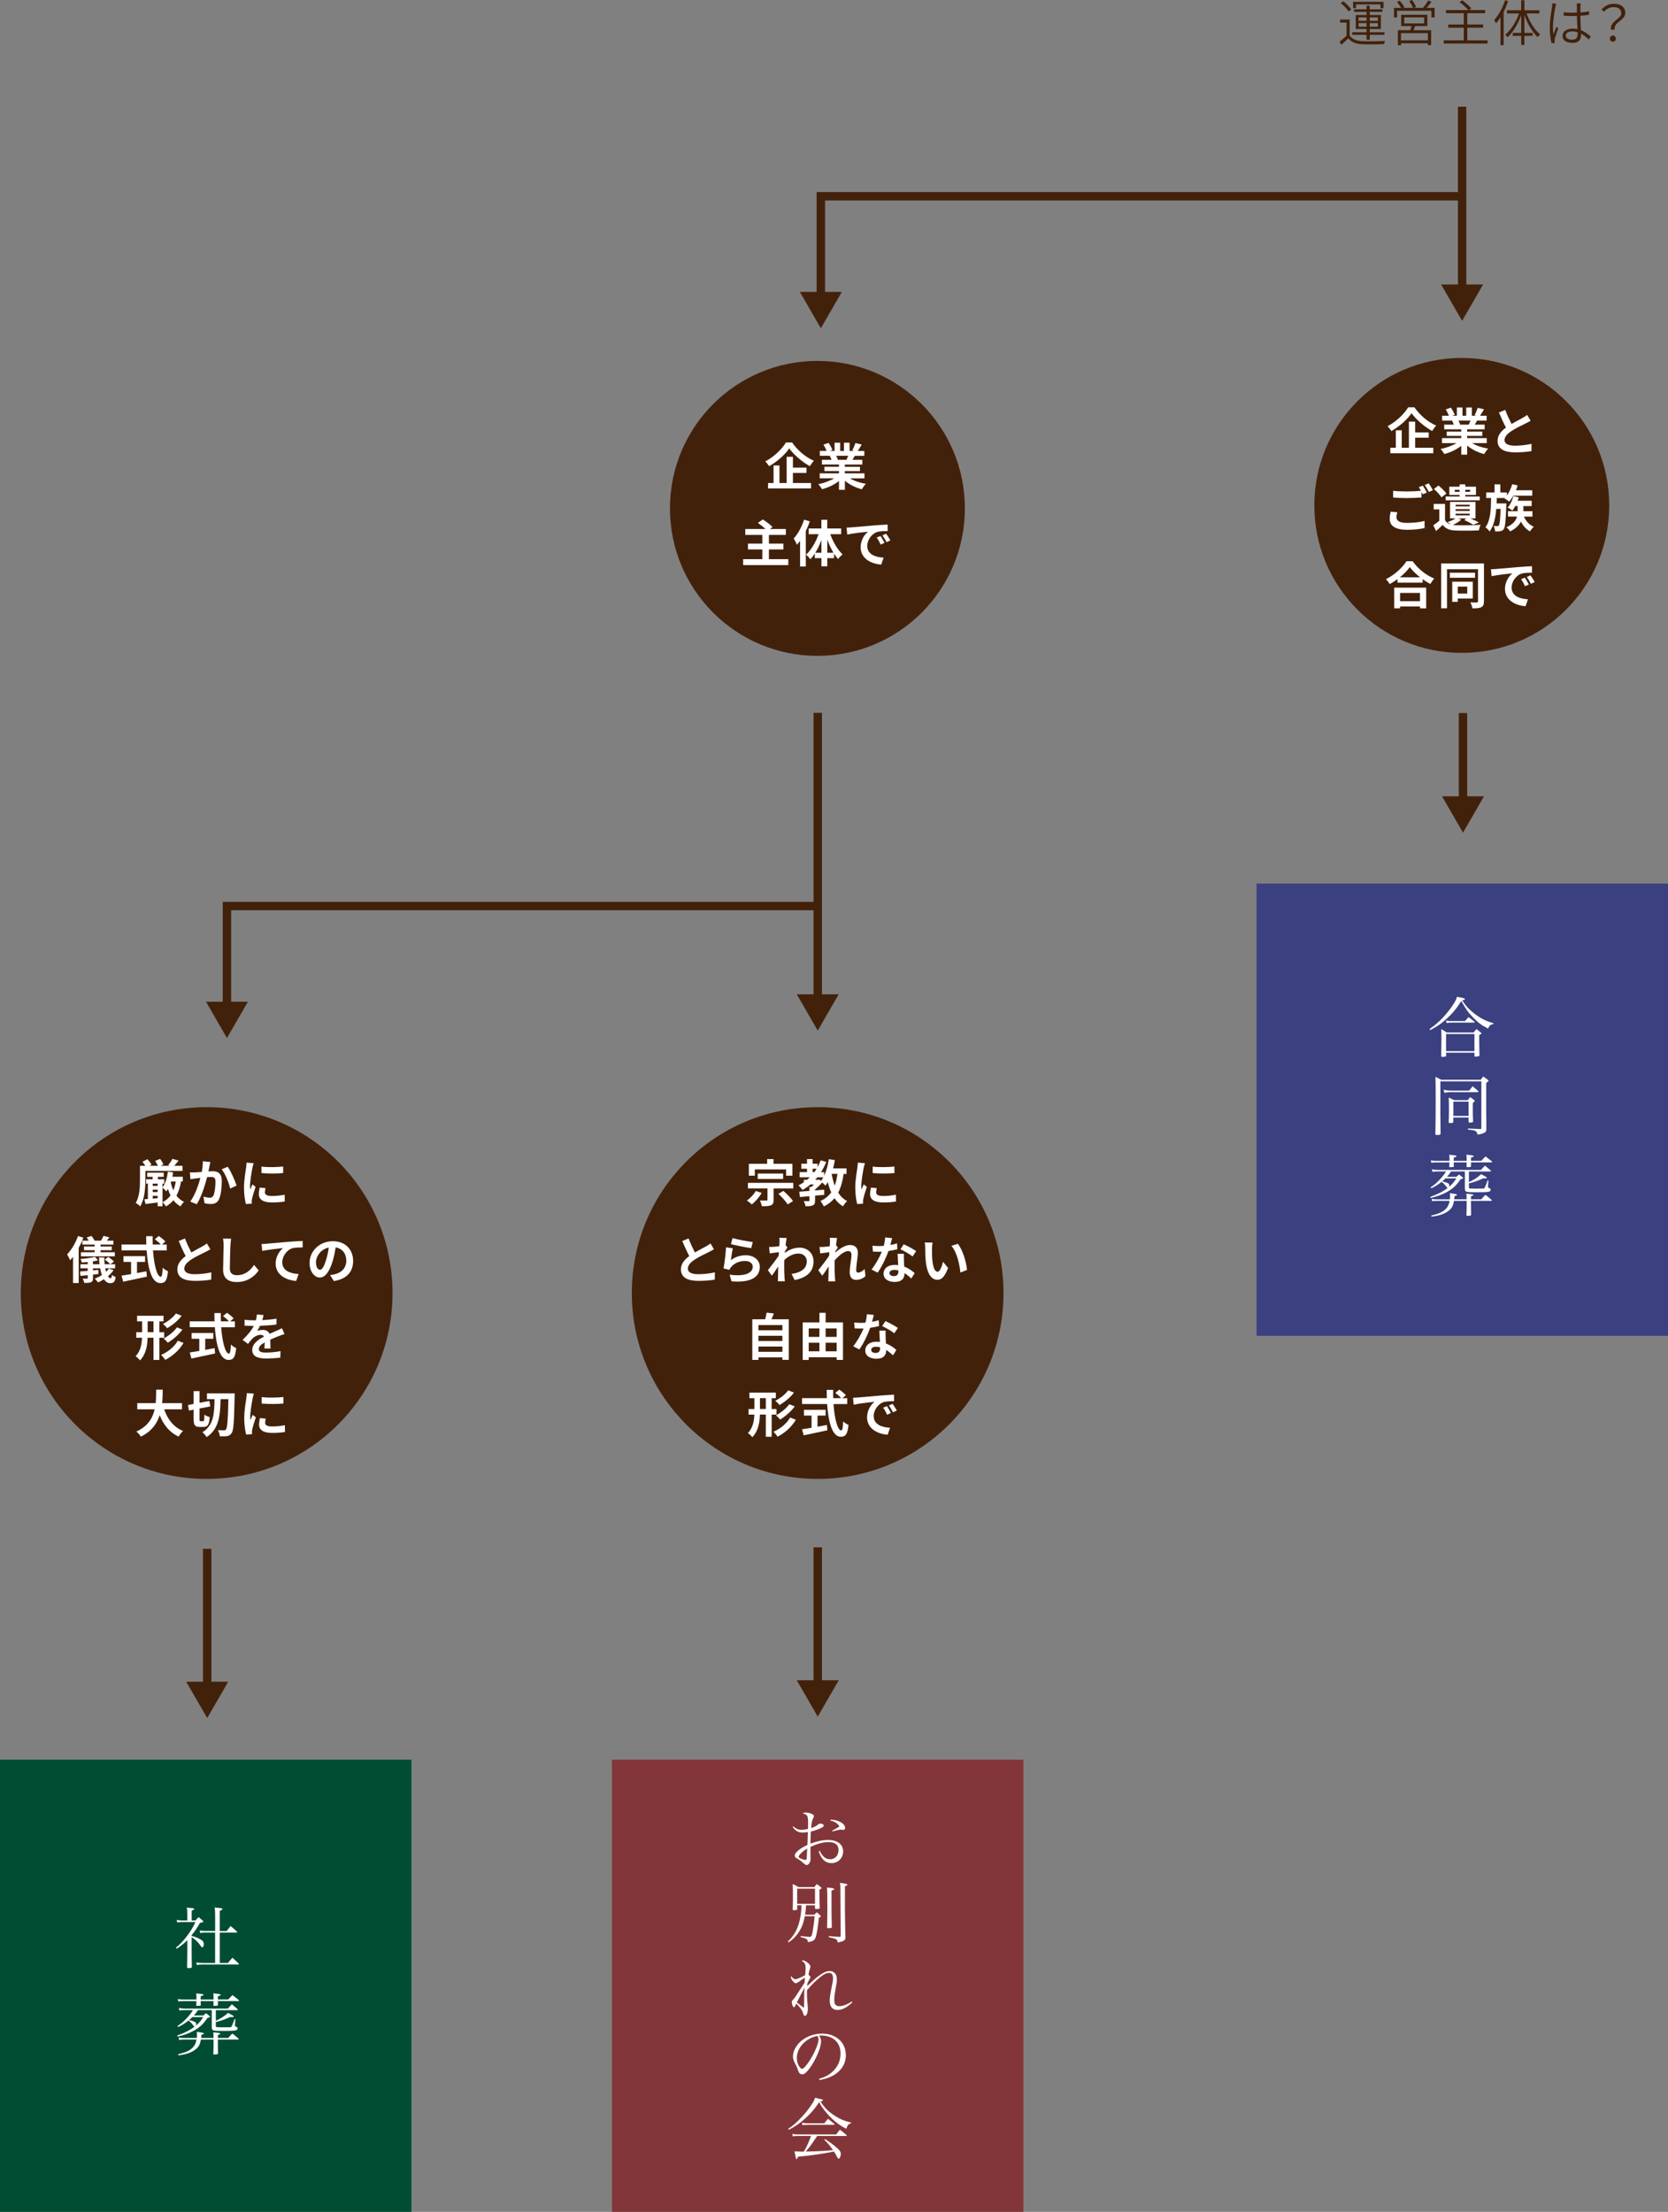 <?xml version="1.0" encoding="UTF-8"?><svg id="_イヤー_2" xmlns="http://www.w3.org/2000/svg" viewBox="0 0 561.73 744.81"><rect x="0" y="0" width="561.73" height="744.81" fill="#808080" stroke="none"/><g id="main"><g><g><path d="M454.53,11.95c.82,1.27,2.34,1.85,4.34,1.92,1.82,.08,5.63,.03,7.58-.08-.13,.25-.32,.75-.35,1.08-1.84,.07-5.38,.1-7.21,.03-2.22-.08-3.76-.68-4.81-2-.75,.73-1.52,1.45-2.34,2.17l-.6-1.05c.7-.55,1.57-1.25,2.34-1.97V7.63h-2.17v-1.05h3.22v5.38Zm-.38-8.1c-.48-.83-1.62-2-2.65-2.8l.85-.62c1.04,.77,2.19,1.92,2.7,2.74l-.9,.68Zm6.06,7.88h-4.84v-.87h4.84v-1.1h-3.64V5.07h3.64v-1.08h-4.21v-.85h4.21V1.92h1.08v1.22h4.26v.85h-4.26v1.08h3.74v4.69h-3.74v1.1h4.94v.87h-4.94v1.67h-1.08v-1.67Zm-3.54-8.96h-1V.62h10.25V2.77h-1.04V1.49h-8.21v1.29Zm.87,4.26h2.67v-1.17h-2.67v1.17Zm2.67,1.95v-1.2h-2.67v1.2h2.67Zm1.08-3.12v1.17h2.74v-1.17h-2.74Zm2.74,1.92h-2.74v1.2h2.74v-1.2Z" fill="#42210b"/><path d="M483.13,2.65v3.22h-1.07V3.62h-11.57v2.25h-1.04V2.65h2.39c-.32-.6-.87-1.39-1.39-1.99l.94-.42c.62,.67,1.29,1.59,1.57,2.19l-.45,.22h3.34c-.22-.65-.77-1.59-1.25-2.3l.95-.35c.53,.72,1.1,1.72,1.34,2.37l-.74,.28h3.07c.6-.72,1.35-1.74,1.75-2.49l1.12,.42c-.5,.7-1.08,1.45-1.63,2.07h2.67Zm-6.56,6.14c-.18,.47-.37,.95-.55,1.39h5.94v5.02h-1.1v-.62h-9.05v.65h-1.05v-5.06h4.21c.13-.43,.28-.95,.38-1.39h-3.47v-3.81h8.81v3.81h-4.12Zm4.29,2.37h-9.05v2.42h9.05v-2.42Zm-7.95-3.26h6.71v-2.05h-6.71v2.05Z" fill="#42210b"/><path d="M500.97,13.59v1.08h-14.77v-1.08h6.76v-4.26h-5.24v-1.07h5.24v-3.81h-5.98v-1.07h7.48c-.65-.78-1.89-1.89-2.92-2.67l.9-.62c1.08,.78,2.4,1.94,3.04,2.72l-.78,.57h5.44v1.07h-6.01v3.81h5.33v1.07h-5.33v4.26h6.84Z" fill="#42210b"/><path d="M507.9,.38c-.42,1.22-.93,2.45-1.52,3.61V15.21h-1.05V5.81c-.47,.77-.99,1.45-1.5,2.05-.1-.27-.43-.82-.65-1.08,1.49-1.64,2.85-4.14,3.69-6.69l1.04,.3Zm6.21,4.14c1.02,2.84,2.75,5.66,4.59,7.08-.25,.2-.63,.58-.85,.88-1.79-1.59-3.46-4.49-4.49-7.44v6.04h2.77v1h-2.77v3.07h-1.07v-3.07h-2.84v-1h2.84V5.11c-1.08,2.99-2.77,5.81-4.57,7.41-.2-.25-.55-.63-.8-.83,1.84-1.45,3.62-4.31,4.66-7.16h-4.06v-1.07h4.77V.07h1.07V3.46h5.06v1.07h-4.31Z" fill="#42210b"/><path d="M523.82,2.3c-.35,1.64-.83,4.87-.83,6.78,0,.9,.05,1.65,.18,2.55,.27-.78,.7-1.89,.99-2.6l.62,.5c-.38,1.12-1.02,2.82-1.18,3.62-.05,.23-.08,.55-.07,.75,.02,.17,.03,.4,.05,.57l-1.05,.08c-.32-1.2-.62-3.02-.62-5.28,0-2.45,.57-5.64,.77-7.03,.07-.38,.1-.78,.1-1.12l1.32,.12c-.1,.27-.22,.75-.27,1.05Zm8.43-.17c-.03,.47-.03,1.29-.05,2.07,1.04-.08,2.04-.2,2.94-.38v1.15c-.93,.15-1.92,.27-2.94,.33,.02,1.69,.13,3.42,.2,4.87,1.35,.52,2.44,1.35,3.32,2.15l-.65,1c-.87-.82-1.72-1.5-2.62-1.99v.47c0,1.29-.6,2.64-2.82,2.64s-3.41-.88-3.41-2.35c0-1.34,1.2-2.44,3.37-2.44,.58,0,1.14,.07,1.65,.17-.07-1.33-.17-3.05-.18-4.46-.55,.02-1.12,.03-1.69,.03-.95,0-1.8-.05-2.77-.12l-.02-1.12c.95,.08,1.84,.13,2.82,.13,.55,0,1.1-.02,1.65-.03V2.17c0-.3-.02-.73-.07-1.02h1.35c-.05,.33-.08,.67-.1,.98Zm-2.85,11.23c1.47,0,1.9-.73,1.9-1.87,0-.18,0-.4-.02-.65-.57-.17-1.15-.27-1.79-.27-1.3,0-2.22,.57-2.22,1.42s.87,1.37,2.12,1.37Z" fill="#42210b"/><path d="M545.99,4.46c0-1.19-.83-2.07-2.6-2.07-1.17,0-2.25,.52-3.25,1.55l-.8-.75c1.1-1.15,2.37-1.92,4.19-1.92,2.34,0,3.81,1.22,3.81,3.09,0,2.54-4.04,3.09-3.57,5.63h-1.22c-.55-2.8,3.46-3.57,3.46-5.53Zm-3.82,8.56c0-.63,.47-1.07,1-1.07s1,.43,1,1.07-.45,1.02-1,1.02-1-.38-1-1.02Z" fill="#42210b"/></g><rect y="592.54" width="138.56" height="152.27" fill="#004d33"/><rect x="206.09" y="592.54" width="138.56" height="152.27" fill="#833639"/><rect x="423.17" y="297.54" width="138.56" height="152.27" fill="#3a4080"/><circle cx="275.28" cy="171.19" r="49.66" fill="#42210b"/><circle cx="69.6" cy="435.41" r="62.59" fill="#42210b"/><circle cx="275.36" cy="435.41" r="62.59" fill="#42210b"/><g><rect x="490.98" y="35.94" width="2.83" height="61.93" fill="#42210b"/><polygon points="499.46 95.8 492.39 108.04 485.33 95.8 499.46 95.8" fill="#42210b"/></g><g><rect x="491.28" y="240.11" width="2.83" height="30.1" fill="#42210b"/><polygon points="499.76 268.14 492.7 280.38 485.63 268.14 499.76 268.14" fill="#42210b"/></g><g><polygon points="277.85 100.37 275.01 100.37 275.01 64.68 493.28 64.68 493.28 67.51 277.85 67.51 277.85 100.37" fill="#42210b"/><polygon points="283.5 98.3 276.43 110.54 269.37 98.3 283.5 98.3" fill="#42210b"/></g><g><rect x="273.98" y="240.04" width="2.83" height="96.83" fill="#42210b"/><polygon points="282.46 334.8 275.39 347.04 268.33 334.8 282.46 334.8" fill="#42210b"/></g><g><rect x="273.98" y="521.04" width="2.83" height="46.83" fill="#42210b"/><polygon points="282.46 565.8 275.39 578.04 268.33 565.8 282.46 565.8" fill="#42210b"/></g><g><rect x="68.36" y="521.54" width="2.83" height="46.83" fill="#42210b"/><polygon points="76.85 566.3 69.78 578.54 62.71 566.3 76.85 566.3" fill="#42210b"/></g><g><polygon points="77.85 339.37 75.01 339.37 75.01 303.68 276.28 303.68 276.28 306.51 77.85 306.51 77.85 339.37" fill="#42210b"/><polygon points="83.5 337.3 76.43 349.54 69.37 337.3 83.5 337.3" fill="#42210b"/></g><g><path d="M266.75,148.99c1.84,2.69,4.62,5,7.34,6.17-.51,.53-.97,1.19-1.36,1.82-2.63-1.46-5.47-3.91-6.94-6-1.38,2.07-4,4.44-6.8,6.02-.25-.46-.83-1.21-1.27-1.63,2.94-1.51,5.68-4.22,6.95-6.37h2.07Zm.29,13.65h6.09v1.84h-14.47v-1.84h1.85v-5.9h1.99v5.9h2.41v-8.82h2.12v3.64h4.56v1.79h-4.56v3.4Z" fill="#fff"/><path d="M286.21,161.06c1.45,.88,3.42,1.55,5.39,1.85-.46,.44-1.05,1.29-1.36,1.84-2.09-.53-4.15-1.55-5.71-2.87v3.06h-1.99v-2.96c-1.58,1.24-3.67,2.23-5.69,2.75-.29-.49-.87-1.27-1.29-1.68,1.9-.39,3.91-1.1,5.37-1.99h-4.88v-1.67h6.49v-.75h-4.9v-1.46h4.9v-.76h-5.75v-1.58h3.23c-.13-.42-.36-.94-.58-1.33l.2-.03h-3.55v-1.65h2.28c-.24-.65-.68-1.46-1.05-2.11l1.73-.59c.49,.73,1.05,1.73,1.29,2.4l-.83,.31h1.55v-2.77h1.89v2.77h1.26v-2.77h1.9v2.77h1.51l-.61-.19c.41-.7,.83-1.72,1.07-2.46l2.12,.51c-.48,.78-.93,1.55-1.33,2.14h2.21v1.65h-3.2c-.27,.49-.54,.95-.8,1.36h3.33v1.58h-5.9v.76h5.1v1.46h-5.1v.75h6.61v1.67h-4.93Zm-4.62-7.58c.24,.44,.46,.95,.58,1.31l-.29,.05h3.18c.2-.41,.41-.9,.59-1.36h-4.06Z" fill="#fff"/><path d="M265.48,188.29v1.99h-15.21v-1.99h6.46v-3.28h-4.84v-1.96h4.84v-2.94h-5.75v-1.97h6.8c-.71-.7-1.73-1.48-2.55-2.07l1.67-1.16c1.09,.7,2.55,1.78,3.26,2.57l-.9,.66h5.39v1.97h-5.7v2.94h4.88v1.96h-4.88v3.28h6.53Z" fill="#fff"/><path d="M272.72,175.57c-.38,1.09-.83,2.19-1.36,3.28v11.92h-1.92v-8.64c-.34,.46-.7,.92-1.04,1.33-.19-.49-.75-1.6-1.12-2.11,1.43-1.55,2.75-3.96,3.52-6.36l1.92,.58Zm6.88,4.3c.93,2.62,2.5,5.27,4.15,6.82-.46,.36-1.16,1.04-1.51,1.56-.48-.53-.92-1.12-1.36-1.8v1.5h-2.28v2.74h-1.97v-2.74h-2.23v-1.56c-.47,.73-.97,1.38-1.51,1.92-.34-.48-.99-1.19-1.45-1.53,1.72-1.53,3.3-4.22,4.23-6.9h-3.35v-1.92h4.3v-2.94h1.97v2.94h4.69v1.92h-3.69Zm-2.97,6.27v-4.32c-.56,1.56-1.27,3.06-2.07,4.32h2.07Zm4.06,0c-.8-1.31-1.51-2.84-2.09-4.44v4.44h2.09Z" fill="#fff"/><path d="M286.77,177.58c1.43-.12,4.23-.37,7.34-.63,1.75-.15,3.6-.25,4.81-.31l.02,2.18c-.92,.02-2.38,.02-3.28,.24-2.06,.54-3.6,2.74-3.6,4.76,0,2.8,2.62,3.81,5.51,3.96l-.8,2.33c-3.57-.24-6.94-2.14-6.94-5.83,0-2.45,1.38-4.39,2.53-5.25-1.6,.17-5.07,.54-7.04,.97l-.22-2.33c.68-.02,1.34-.05,1.67-.08Zm11.1,5.22l-1.29,.58c-.42-.94-.78-1.6-1.33-2.36l1.26-.53c.43,.61,1.04,1.65,1.36,2.31Zm1.97-.83l-1.27,.61c-.46-.92-.85-1.55-1.39-2.29l1.24-.58c.43,.6,1.07,1.6,1.43,2.26Z" fill="#fff"/></g><g><path d="M48.97,397.3c0,2.58-.25,6.49-1.75,8.92-.31-.34-1.11-.95-1.51-1.14,1.33-2.24,1.43-5.46,1.43-7.8v-4.71h1.8c-.27-.46-.63-.95-.97-1.36l1.7-.87c.51,.56,1.11,1.34,1.34,1.87l-.68,.36h2.82c-.2-.53-.56-1.17-.9-1.65l1.68-.68c.44,.58,.92,1.36,1.1,1.9l-.99,.42h3.23l-.63-.2c.49-.59,1.11-1.5,1.43-2.14l2.06,.58c-.49,.66-1,1.27-1.45,1.77h2.77v1.7h-12.49v3.03Zm12,.54c-.32,1.87-.82,3.45-1.55,4.79,.68,.88,1.53,1.6,2.55,2.07-.39,.36-.93,1.05-1.19,1.53-.95-.51-1.73-1.22-2.38-2.07-.7,.82-1.51,1.51-2.5,2.09-.2-.36-.8-1.1-1.16-1.43,1.12-.58,2.01-1.33,2.69-2.26-.34-.68-.63-1.43-.87-2.21-.17,.31-.36,.58-.54,.83-.27-.32-.9-.97-1.29-1.27v6.27h-1.63v-1.26c-1.46,.19-2.92,.37-4.11,.51l-.36-1.6c.36-.02,.75-.05,1.17-.09v-5.18h-.58v-1.46h2.19v-.82h-1.84v-1.41h5.56v1.41h-1.97v.82h2.16v1.46h-.59v1.26c.99-1.26,1.55-3.23,1.82-5.3l1.77,.29c-.08,.49-.17,.97-.27,1.44h3.52v1.58h-.59Zm-9.54,.73v.76h1.67v-.76h-1.67Zm0,2.84h1.67v-.82h-1.67v.82Zm1.67,2.06v-.8h-1.67v.95l1.67-.15Zm4.42-5.29c.2,.95,.49,1.84,.87,2.65,.36-.88,.63-1.89,.8-2.99h-1.55l-.12,.34Z" fill="#fff"/><path d="M70.54,392.7c-.12,.51-.24,1.14-.36,1.75,.56-.03,1.07-.07,1.43-.07,1.8,0,3.08,.8,3.08,3.25,0,2.01-.24,4.76-.97,6.24-.56,1.19-1.51,1.56-2.79,1.56-.66,0-1.46-.12-2.04-.24l-.37-2.24c.66,.19,1.63,.36,2.09,.36,.56,0,1-.17,1.27-.73,.46-.97,.68-3.03,.68-4.71,0-1.36-.58-1.55-1.65-1.55-.27,0-.7,.03-1.17,.07-.65,2.58-1.9,6.61-3.47,9.11l-2.21-.88c1.65-2.23,2.82-5.66,3.43-7.99-.61,.07-1.14,.14-1.46,.17-.47,.08-1.38,.2-1.89,.29l-.2-2.31c.61,.05,1.19,.02,1.82,0,.53-.02,1.33-.07,2.19-.14,.24-1.29,.37-2.53,.36-3.6l2.53,.25c-.1,.44-.22,.99-.3,1.41Zm9.14,6.51l-2.16,1c-.44-1.89-1.65-4.96-2.86-6.46l2.02-.87c1.05,1.46,2.48,4.71,2.99,6.32Z" fill="#fff"/><path d="M85.01,393.21c-.22,1.14-.82,4.54-.82,6.24,0,.32,.02,.77,.07,1.1,.25-.58,.53-1.17,.76-1.73l1.05,.83c-.48,1.41-1.04,3.26-1.22,4.16-.05,.25-.08,.63-.08,.8,0,.19,.02,.46,.03,.7l-1.97,.14c-.34-1.17-.66-3.25-.66-5.56,0-2.55,.53-5.42,.71-6.73,.05-.48,.15-1.12,.17-1.67l2.38,.2c-.14,.36-.36,1.21-.42,1.51Zm4.2,8.31c0,.75,.65,1.21,2.38,1.21,1.51,0,2.77-.14,4.27-.44l.03,2.29c-1.11,.2-2.46,.32-4.39,.32-2.92,0-4.33-1.04-4.33-2.79,0-.66,.1-1.34,.29-2.21l1.96,.19c-.14,.56-.2,.97-.2,1.43Zm6.15-8.7v2.19c-2.09,.19-5.17,.2-7.31,0v-2.18c2.09,.29,5.47,.2,7.31-.02Z" fill="#fff"/><path d="M28.06,416.78c-.42,1.16-.97,2.33-1.56,3.43v11.83h-1.9v-8.84c-.32,.43-.65,.82-.99,1.17-.17-.46-.7-1.5-1-1.99,1.44-1.48,2.84-3.82,3.67-6.17l1.78,.56Zm10.2,10.91c-.51,.75-1.17,1.43-1.9,2.04,.27,.44,.58,.7,.9,.7,.27,0,.37-.31,.44-1.16,.34,.34,.85,.61,1.26,.75-.24,1.65-.71,2.06-1.84,2.07-.87,0-1.56-.49-2.12-1.34-.65,.42-1.31,.78-1.97,1.09-.24-.32-.78-.99-1.12-1.27,.83-.32,1.67-.73,2.41-1.21-.25-.66-.44-1.43-.6-2.28h-2.4v.7l1.8-.17,.03,1.39-1.84,.2v1.17c0,.8-.15,1.16-.68,1.39-.54,.24-1.26,.24-2.28,.24-.05-.42-.27-1.04-.48-1.44,.56,.03,1.22,.03,1.41,.02,.2-.02,.27-.07,.27-.25v-.94l-2.45,.25-.14-1.48c.73-.05,1.62-.14,2.58-.22v-.87h-2.46v-1.36h2.46v-.75c-.7,.07-1.38,.12-2.02,.14-.05-.32-.22-.83-.39-1.17,1.7-.12,3.69-.37,4.86-.71l1,1.17c-.51,.14-1.09,.25-1.7,.36v.97h2.21c-.08-.73-.14-1.5-.15-2.29h1.77c0,.8,.05,1.58,.12,2.29h1.87c-.39-.48-1.16-1.14-1.82-1.6l1.19-.87c.65,.44,1.5,1.1,1.9,1.55l-1.24,.92h1.63v1.36h-3.33c.08,.42,.17,.82,.27,1.19,.37-.36,.7-.71,.97-1.1l1.55,.53Zm-8.38-9.91c-.2-.36-.46-.73-.7-1.05l1.6-.56c.42,.46,.85,1.12,1.09,1.61h2.14c.32-.49,.66-1.17,.85-1.63l1.97,.53c-.29,.41-.58,.78-.85,1.1h2.21v1.31h-4.33v.63h3.77v1.27h-3.77v.68h4.81v1.38h-11.41v-1.38h4.62v-.68h-3.59v-1.27h3.59v-.63h-4.15v-1.31h2.14Z" fill="#fff"/><path d="M51.52,421.05c.36,4.96,1.39,8.89,2.63,8.89,.36,0,.56-.9,.65-3.06,.46,.48,1.21,.97,1.77,1.19-.3,3.21-.99,3.99-2.6,3.99-2.91,0-4.18-5.03-4.59-11.02h-8.45v-1.97h8.35c-.04-.92-.05-1.87-.05-2.8h2.18c-.02,.94-.02,1.89,.02,2.8h2.69c-.46-.58-1.31-1.27-1.99-1.78l1.34-1.1c.76,.53,1.77,1.33,2.23,1.89l-1.16,1h1.6v1.97h-4.61Zm-5.37,7.63c1.04-.19,2.12-.39,3.16-.59l.15,1.8c-2.79,.61-5.78,1.22-7.97,1.7l-.56-2.04c.87-.14,1.99-.31,3.21-.51v-4.1h-2.57v-1.95h7.29v1.95h-2.72v3.74Z" fill="#fff"/><path d="M64.42,421.75c1.39-.82,2.87-1.55,3.67-2.01,.65-.37,1.14-.66,1.58-1.04l1.17,1.97c-.51,.31-1.05,.6-1.68,.92-1.05,.53-3.2,1.51-4.74,2.52-1.41,.94-2.36,1.9-2.36,3.09s1.17,1.87,3.54,1.87c1.75,0,4.05-.26,5.56-.63l-.03,2.45c-1.45,.25-3.25,.42-5.46,.42-3.38,0-5.95-.94-5.95-3.86,0-1.87,1.19-3.28,2.82-4.49-.78-1.44-1.6-3.26-2.36-5.07l2.12-.87c.65,1.77,1.45,3.4,2.12,4.71Z" fill="#fff"/><path d="M77.6,419.37c-.07,1.84-.2,5.64-.2,7.75,0,1.72,1.02,2.28,2.35,2.28,2.8,0,4.59-1.61,5.81-3.47l1.55,1.87c-1.09,1.63-3.5,3.91-7.38,3.91-2.79,0-4.59-1.22-4.59-4.13,0-2.28,.17-6.75,.17-8.21,0-.8-.07-1.61-.22-2.29l2.74,.03c-.1,.71-.19,1.58-.22,2.26Z" fill="#fff"/><path d="M89.77,418.81c1.41-.12,4.22-.37,7.33-.65,1.75-.14,3.62-.25,4.81-.29l.02,2.18c-.92,.02-2.38,.02-3.28,.22-2.06,.54-3.59,2.75-3.59,4.78,0,2.79,2.62,3.81,5.49,3.96l-.8,2.33c-3.55-.24-6.92-2.16-6.92-5.83,0-2.45,1.38-4.39,2.52-5.25-1.6,.17-5.07,.54-7.04,.97l-.22-2.33c.68-.02,1.34-.05,1.68-.08Z" fill="#fff"/><path d="M112.43,431.38l-1.27-2.02c.65-.07,1.12-.17,1.58-.27,2.18-.51,3.88-2.07,3.88-4.56,0-2.35-1.27-4.1-3.57-4.49-.24,1.44-.53,3.01-1.02,4.61-1.02,3.43-2.48,5.54-4.33,5.54s-3.45-2.07-3.45-4.95c0-3.93,3.4-7.28,7.8-7.28s6.87,2.92,6.87,6.63-2.19,6.12-6.48,6.78Zm-4.67-3.81c.71,0,1.38-1.07,2.07-3.37,.39-1.26,.71-2.7,.9-4.11-2.8,.58-4.32,3.06-4.32,4.93,0,1.72,.68,2.55,1.34,2.55Z" fill="#fff"/><path d="M53.66,450.46v7.48h-1.97v-7.48h-1.99c-.08,2.77-.54,5.52-2.55,7.62-.31-.41-1.02-1.09-1.48-1.39,1.63-1.73,2.06-3.94,2.16-6.22h-1.95v-1.87h1.97v-3.65h-1.67v-1.89h8.89v1.89h-1.41v3.65h1.63v1.87h-1.63Zm-1.97-1.87v-3.65h-1.97v3.65h1.97Zm10.11,3.62c-1.43,2.46-3.67,4.42-6.15,5.71-.32-.53-.9-1.22-1.41-1.65,2.26-1,4.49-2.72,5.64-4.81l1.92,.75Zm-.63-9.13c-1.29,1.68-3.13,3.16-4.88,4.18-.31-.44-.9-1.05-1.43-1.43,1.56-.78,3.42-2.16,4.39-3.54l1.92,.78Zm.27,4.64c-1.29,1.75-3.18,3.35-4.93,4.42-.32-.43-.9-1.02-1.41-1.41,1.58-.85,3.5-2.31,4.49-3.76l1.85,.75Z" fill="#fff"/><path d="M74.49,446.92c.36,4.96,1.39,8.89,2.63,8.89,.36,0,.56-.9,.65-3.06,.46,.48,1.21,.97,1.77,1.19-.31,3.21-.99,3.99-2.6,3.99-2.91,0-4.18-5.03-4.59-11.02h-8.45v-1.97h8.35c-.03-.92-.05-1.87-.05-2.8h2.18c-.02,.94-.02,1.89,.02,2.8h2.69c-.46-.58-1.31-1.27-1.99-1.78l1.34-1.1c.76,.53,1.77,1.33,2.23,1.89l-1.16,1h1.6v1.97h-4.61Zm-5.37,7.63c1.04-.19,2.12-.39,3.16-.59l.15,1.8c-2.79,.61-5.78,1.22-7.97,1.7l-.56-2.04c.87-.14,1.99-.31,3.21-.51v-4.1h-2.57v-1.95h7.29v1.95h-2.72v3.74Z" fill="#fff"/><path d="M88.32,444.53c1.62-.08,3.31-.24,4.81-.49l-.02,1.97c-1.61,.24-3.71,.37-5.54,.43-.29,.63-.63,1.24-.97,1.73,.44-.2,1.36-.34,1.92-.34,1.04,0,1.89,.44,2.26,1.31,.88-.41,1.6-.7,2.29-1,.66-.29,1.26-.56,1.89-.88l.85,1.97c-.54,.15-1.45,.49-2.02,.71-.76,.31-1.73,.68-2.77,1.16,.02,.95,.05,2.21,.07,2.99h-2.04c.05-.51,.07-1.33,.09-2.07-1.28,.73-1.96,1.39-1.96,2.24,0,.94,.8,1.19,2.46,1.19,1.44,0,3.33-.19,4.83-.48l-.07,2.19c-1.12,.15-3.21,.29-4.81,.29-2.67,0-4.64-.65-4.64-2.84s2.04-3.54,3.98-4.54c-.25-.42-.71-.58-1.19-.58-.95,0-2.01,.54-2.65,1.17-.51,.51-1,1.12-1.58,1.87l-1.82-1.36c1.78-1.65,2.99-3.16,3.76-4.69h-.22c-.7,0-1.94-.03-2.87-.1v-1.99c.87,.14,2.12,.2,2.99,.2h.82c.19-.68,.31-1.34,.34-1.96l2.24,.19c-.08,.43-.2,.99-.42,1.7Z" fill="#fff"/><path d="M55.29,474.58c1.12,3.31,3.18,5.98,6.36,7.28-.51,.43-1.17,1.33-1.5,1.9-3.08-1.44-5.05-3.93-6.37-7.21-.92,2.84-2.75,5.49-6.36,7.22-.32-.56-.92-1.29-1.51-1.72,3.89-1.73,5.51-4.56,6.17-7.48h-5.85v-2.09h6.19c.17-1.6,.15-3.15,.17-4.54h2.21c-.02,1.39-.03,2.96-.2,4.54h6.68v2.09h-5.98Z" fill="#fff"/><path d="M68.43,478.57c.32,0,.37-.41,.42-2.21,.41,.34,1.24,.7,1.77,.82-.17,2.5-.66,3.31-2.01,3.31h-1.41c-1.6,0-1.99-.63-1.99-2.7v-3.11l-1.58,.31-.32-1.87,1.9-.36v-4.32h1.99v3.93l3.31-.63,.31,1.84-3.62,.71v3.5c0,.68,.03,.78,.36,.78h.87Zm10.61-9.38s-.02,.77-.03,1.04c-.17,8.47-.34,11.41-.99,12.34-.48,.68-.9,.88-1.55,1.02-.63,.1-1.55,.08-2.46,.05-.03-.56-.27-1.5-.63-2.07,.88,.07,1.68,.07,2.07,.07,.29,0,.48-.07,.66-.32,.46-.59,.66-3.31,.8-10.18h-2.63c-.1,5.41-.53,10.1-4.71,12.78-.29-.54-.9-1.26-1.43-1.63,3.83-2.29,4.05-6.36,4.11-11.15h-2.55v-1.94h9.33Z" fill="#fff"/><path d="M85.09,470.82c-.22,1.14-.82,4.54-.82,6.24,0,.32,.02,.77,.07,1.1,.25-.58,.53-1.17,.76-1.73l1.05,.83c-.48,1.41-1.04,3.26-1.22,4.16-.05,.25-.08,.63-.08,.8,0,.19,.02,.46,.03,.7l-1.97,.14c-.34-1.17-.66-3.25-.66-5.56,0-2.55,.53-5.42,.71-6.73,.05-.48,.15-1.12,.17-1.67l2.38,.2c-.14,.36-.36,1.21-.42,1.51Zm4.2,8.31c0,.75,.65,1.21,2.38,1.21,1.51,0,2.77-.14,4.27-.44l.03,2.29c-1.1,.2-2.46,.32-4.39,.32-2.92,0-4.33-1.04-4.33-2.79,0-.66,.1-1.34,.29-2.21l1.95,.19c-.14,.56-.2,.97-.2,1.43Zm6.15-8.7v2.19c-2.09,.19-5.17,.2-7.31,0v-2.18c2.09,.29,5.47,.2,7.31-.02Z" fill="#fff"/></g><g><path d="M256.53,401.7c-.85,1.44-2.18,2.94-3.33,3.88-.37-.36-1.21-1.04-1.68-1.34,1.16-.75,2.33-2.01,2.99-3.2l2.02,.66Zm10.62-3.4v1.9h-6.63v3.84c0,1.02-.19,1.53-.92,1.84-.73,.29-1.72,.29-3.04,.29-.08-.56-.37-1.38-.65-1.92,.83,.03,1.89,.03,2.18,.03,.27-.02,.37-.07,.37-.27v-3.81h-6.58v-1.9h15.27Zm-12.94-2.41h-2.01v-3.99h6.15v-1.6h2.14v1.6h6.36v3.99h-2.11v-2.11h-10.54v2.11Zm.97,1.1v-1.82h8.55v1.82h-8.55Zm8.65,4.03c1.14,1,2.57,2.41,3.23,3.42l-1.79,1.12c-.59-.97-1.97-2.48-3.13-3.54l1.68-1Z" fill="#fff"/><path d="M284.11,395.28c-.36,2.52-.93,4.59-1.83,6.32,.76,1.21,1.75,2.19,3.01,2.84-.46,.41-1.09,1.21-1.39,1.77-1.17-.7-2.11-1.62-2.87-2.74-.93,1.12-2.11,2.04-3.59,2.79-.19-.48-.78-1.41-1.16-1.84,1.6-.71,2.77-1.67,3.65-2.91-.48-1.04-.85-2.19-1.16-3.45-.25,.43-.51,.82-.78,1.17-.22-.25-.7-.7-1.12-1.04-.68,.8-1.55,1.67-2.38,2.33v.34c1.02-.07,2.06-.17,3.08-.25v1.73c-1.02,.1-2.06,.19-3.08,.27v1.67c0,.87-.15,1.33-.76,1.61-.61,.27-1.39,.29-2.45,.29-.09-.53-.34-1.24-.58-1.72,.65,.02,1.39,.02,1.6,.02,.22-.02,.29-.07,.29-.25v-1.44c-1.17,.1-2.26,.2-3.2,.29l-.21-1.8c.95-.07,2.12-.15,3.4-.25v-1.33h.66c.29-.25,.59-.54,.88-.85h-1.21c-.83,.7-1.7,1.31-2.63,1.84-.27-.39-.95-1.17-1.36-1.55,.63-.31,1.22-.66,1.78-1.04v-.82h1.09c.32-.27,.63-.56,.93-.85h-3.42v-1.73h2.48v-1.14h-1.92v-1.7h1.92v-1.55h1.89v1.55h1.65v1.16c.41-.71,.76-1.5,1.07-2.29l1.87,.53c-.49,1.24-1.09,2.38-1.77,3.45h1.07v1.16c.75-1.58,1.26-3.54,1.56-5.54l2.04,.31c-.17,.95-.36,1.89-.6,2.79h4.52v1.87h-1Zm-10.42-.58h.56c.27-.37,.53-.75,.76-1.14h-1.33v1.14Zm2.19,2.48l.59,.48c.29-.36,.56-.77,.82-1.22h-2.02c-.24,.29-.48,.58-.73,.85h.99l.36-.1Zm4.2-1.9c.24,1.41,.58,2.74,1.04,3.96,.42-1.16,.71-2.48,.9-3.96h-1.94Z" fill="#fff"/><path d="M290.86,393.21c-.22,1.14-.82,4.54-.82,6.24,0,.32,.02,.77,.07,1.1,.25-.58,.53-1.17,.77-1.73l1.05,.83c-.48,1.41-1.04,3.26-1.22,4.16-.05,.25-.08,.63-.08,.8,0,.19,.02,.46,.03,.7l-1.97,.14c-.34-1.17-.66-3.25-.66-5.56,0-2.55,.53-5.42,.71-6.73,.05-.48,.15-1.12,.17-1.67l2.38,.2c-.14,.36-.36,1.21-.42,1.51Zm4.2,8.31c0,.75,.65,1.21,2.38,1.21,1.51,0,2.77-.14,4.27-.44l.03,2.29c-1.1,.2-2.46,.32-4.39,.32-2.92,0-4.33-1.04-4.33-2.79,0-.66,.1-1.34,.29-2.21l1.96,.19c-.14,.56-.2,.97-.2,1.43Zm6.15-8.7v2.19c-2.09,.19-5.17,.2-7.31,0v-2.18c2.09,.29,5.47,.2,7.31-.02Z" fill="#fff"/><path d="M234.01,421.75c1.39-.82,2.87-1.55,3.67-2.01,.65-.37,1.14-.66,1.58-1.04l1.17,1.97c-.51,.31-1.05,.6-1.68,.92-1.05,.53-3.2,1.51-4.74,2.52-1.41,.94-2.36,1.9-2.36,3.09s1.17,1.87,3.54,1.87c1.75,0,4.04-.26,5.56-.63l-.03,2.45c-1.44,.25-3.25,.42-5.46,.42-3.38,0-5.95-.94-5.95-3.86,0-1.87,1.19-3.28,2.82-4.49-.78-1.44-1.6-3.26-2.36-5.07l2.12-.87c.65,1.77,1.45,3.4,2.12,4.71Z" fill="#fff"/><path d="M246.16,424.3c1.55-1.12,3.23-1.61,5.01-1.61,2.97,0,4.71,1.84,4.71,3.89,0,3.09-2.45,5.47-9.52,4.88l-.65-2.23c5.1,.7,7.8-.54,7.8-2.7,0-1.1-1.05-1.92-2.53-1.92-1.92,0-3.66,.71-4.73,2.01-.31,.37-.48,.65-.63,.99l-1.96-.49c.34-1.67,.73-5,.85-7.1l2.28,.32c-.22,.94-.53,3.01-.65,3.98Zm7.34-6.07l-.51,2.07c-1.72-.22-5.51-1.02-6.83-1.36l.54-2.04c1.62,.51,5.32,1.16,6.8,1.33Z" fill="#fff"/><path d="M262.45,416.8l2.48,.08c-.1,.48-.24,1.34-.37,2.41l.63,.8c-.24,.31-.58,.87-.87,1.31-.02,.15-.02,.32-.03,.48,1.72-1.27,3.47-1.75,5-1.75,2.62,0,4.67,1.85,4.69,4.59,0,3.43-2.16,5.49-6.38,6.32l-1.02-2.06c2.99-.44,5.13-1.67,5.12-4.32,0-1.33-1.07-2.55-2.77-2.55-1.8,0-3.38,.87-4.81,2.18-.02,.49-.03,.99-.03,1.43,0,1.39,0,2.82,.1,4.42,.02,.31,.07,.92,.12,1.31h-2.35c.03-.37,.05-.99,.05-1.26,.03-1.33,.05-2.31,.07-3.74-.71,1.07-1.55,2.31-2.14,3.11l-1.34-1.85c.97-1.19,2.67-3.43,3.64-4.86,.03-.39,.07-.8,.08-1.21-.83,.1-2.14,.27-3.09,.41l-.22-2.18c.49,.02,.88,.02,1.48-.02,.49-.03,1.24-.12,1.97-.22,.03-.65,.07-1.12,.07-1.31,0-.49,.02-1-.07-1.53Z" fill="#fff"/><path d="M279.43,416.8l2.48,.08c-.1,.48-.25,1.34-.37,2.4l.63,.82c-.24,.31-.58,.87-.87,1.31-.02,.12-.02,.24-.03,.37,1.34-1.17,3.3-2.55,4.95-2.55,1.84,0,2.67,1.09,2.67,2.52,0,1.77-.56,4.27-.56,6.02,0,.44,.22,.77,.65,.77,.63,0,1.43-.44,2.21-1.22l.27,2.4c-.78,.73-1.82,1.26-3.2,1.26-1.28,0-2.12-.92-2.12-2.57,0-1.84,.61-4.33,.61-5.88,0-.83-.44-1.26-1.16-1.26-1.26,0-3.09,1.56-4.49,3.09-.02,.48-.03,.94-.03,1.38,0,1.39,0,2.82,.1,4.42,.02,.31,.07,.92,.12,1.31h-2.35c.03-.39,.05-.99,.05-1.26,.03-1.33,.05-2.31,.07-3.74-.71,1.07-1.55,2.31-2.14,3.11l-1.34-1.85c.97-1.19,2.67-3.43,3.64-4.86,.03-.39,.07-.8,.08-1.21-.83,.1-2.14,.27-3.09,.41l-.22-2.18c.49,.02,.88,.02,1.48-.02,.49-.03,1.24-.12,1.97-.22,.03-.65,.07-1.12,.07-1.31,0-.49,.02-1-.07-1.53Z" fill="#fff"/><path d="M299.82,419.23c.83-.15,1.63-.34,2.29-.54l.07,1.97c-.78,.2-1.84,.43-2.98,.6-.82,2.38-2.26,5.35-3.64,7.28l-2.06-1.05c1.34-1.67,2.72-4.16,3.47-6-.31,.02-.59,.02-.88,.02-.7,0-1.39-.02-2.12-.07l-.15-1.97c.73,.08,1.63,.12,2.26,.12,.51,0,1.02-.02,1.55-.07,.24-.93,.42-1.95,.46-2.84l2.35,.24c-.14,.54-.36,1.41-.61,2.33Zm4.59,5.13c.02,.49,.07,1.31,.1,2.16,1.46,.54,2.65,1.39,3.52,2.18l-1.14,1.82c-.59-.54-1.36-1.26-2.29-1.82v.17c0,1.58-.87,2.8-3.28,2.8-2.11,0-3.77-.94-3.77-2.8,0-1.67,1.39-2.94,3.76-2.94,.41,0,.78,.03,1.17,.07-.07-1.26-.15-2.77-.19-3.81h2.12c-.05,.71-.02,1.43,0,2.18Zm-3.4,5.35c1.17,0,1.53-.65,1.53-1.58v-.34c-.44-.1-.9-.17-1.38-.17-.99,0-1.61,.44-1.61,1.04,0,.63,.53,1.05,1.46,1.05Zm2.24-9.04l1.09-1.68c1.22,.53,3.33,1.68,4.2,2.31l-1.21,1.79c-.99-.78-2.92-1.89-4.08-2.41Z" fill="#fff"/><path d="M313.86,420.51c-.02,1.1,0,2.38,.1,3.6,.24,2.45,.75,4.13,1.82,4.13,.8,0,1.48-1.99,1.8-3.35l1.7,2.07c-1.12,2.96-2.19,3.99-3.55,3.99-1.87,0-3.48-1.68-3.96-6.24-.17-1.56-.19-3.55-.19-4.59,0-.48-.03-1.21-.14-1.73l2.62,.03c-.12,.61-.2,1.6-.2,2.07Zm11.8,7.12l-2.23,.87c-.27-2.74-1.17-6.87-3.03-8.98l2.16-.7c1.61,1.95,2.91,6.2,3.09,8.81Z" fill="#fff"/><path d="M265.64,444.25v13.65h-2.16v-.83h-8.07v.85h-2.06v-13.67h4.35c.19-.73,.37-1.55,.46-2.23l2.45,.27c-.25,.68-.53,1.34-.8,1.96h5.83Zm-10.23,1.94v1.75h8.07v-1.75h-8.07Zm0,3.62v1.75h8.07v-1.75h-8.07Zm8.07,5.39v-1.77h-8.07v1.77h8.07Z" fill="#fff"/><path d="M283.89,445.29v12.63h-2.12v-.88h-9.42v.9h-2.02v-12.65h5.63v-3.21h2.09v3.21h5.85Zm-11.54,2.04v2.84h3.6v-2.84h-3.6Zm0,7.7h3.6v-2.89h-3.6v2.89Zm5.69-7.7v2.84h3.72v-2.84h-3.72Zm3.72,7.7v-2.89h-3.72v2.89h3.72Z" fill="#fff"/><path d="M293.66,445.1c.83-.15,1.63-.34,2.29-.54l.07,1.97c-.78,.2-1.84,.42-2.98,.59-.82,2.38-2.26,5.35-3.64,7.28l-2.06-1.05c1.34-1.67,2.72-4.16,3.47-6-.31,.02-.59,.02-.88,.02-.7,0-1.39-.02-2.12-.07l-.15-1.97c.73,.08,1.63,.12,2.26,.12,.51,0,1.02-.02,1.55-.07,.24-.93,.42-1.95,.46-2.84l2.35,.24c-.14,.54-.36,1.41-.61,2.33Zm4.59,5.13c.02,.49,.07,1.31,.1,2.16,1.46,.54,2.65,1.39,3.52,2.18l-1.14,1.82c-.59-.54-1.36-1.26-2.29-1.82v.17c0,1.58-.87,2.8-3.28,2.8-2.11,0-3.77-.94-3.77-2.8,0-1.67,1.39-2.94,3.76-2.94,.41,0,.78,.03,1.17,.07-.07-1.26-.15-2.77-.19-3.81h2.12c-.05,.71-.02,1.43,0,2.18Zm-3.4,5.35c1.17,0,1.53-.65,1.53-1.58v-.34c-.44-.1-.9-.17-1.38-.17-.99,0-1.61,.44-1.61,1.04,0,.63,.53,1.05,1.46,1.05Zm2.24-9.04l1.09-1.68c1.22,.53,3.33,1.68,4.2,2.31l-1.21,1.79c-.99-.78-2.92-1.89-4.08-2.41Z" fill="#fff"/><path d="M259.87,476.33v7.48h-1.97v-7.48h-1.99c-.08,2.77-.54,5.52-2.55,7.62-.31-.41-1.02-1.09-1.48-1.39,1.63-1.73,2.06-3.94,2.16-6.22h-1.96v-1.87h1.97v-3.65h-1.67v-1.89h8.89v1.89h-1.41v3.65h1.63v1.87h-1.63Zm-1.97-1.87v-3.65h-1.97v3.65h1.97Zm10.11,3.62c-1.43,2.46-3.67,4.42-6.15,5.71-.32-.53-.9-1.22-1.41-1.65,2.26-1,4.49-2.72,5.64-4.81l1.92,.75Zm-.63-9.13c-1.29,1.68-3.13,3.16-4.88,4.18-.31-.44-.9-1.05-1.43-1.43,1.56-.78,3.42-2.16,4.38-3.54l1.92,.78Zm.27,4.64c-1.29,1.75-3.18,3.35-4.93,4.42-.32-.43-.9-1.02-1.41-1.41,1.58-.85,3.5-2.31,4.49-3.76l1.85,.75Z" fill="#fff"/><path d="M280.69,472.79c.36,4.96,1.39,8.89,2.63,8.89,.36,0,.56-.9,.65-3.06,.46,.48,1.21,.97,1.77,1.19-.31,3.21-.99,3.99-2.6,3.99-2.91,0-4.18-5.03-4.59-11.02h-8.45v-1.97h8.35c-.03-.92-.05-1.87-.05-2.8h2.18c-.02,.94-.02,1.89,.02,2.8h2.69c-.46-.58-1.31-1.27-1.99-1.78l1.34-1.1c.76,.53,1.77,1.33,2.23,1.89l-1.16,1h1.6v1.97h-4.61Zm-5.37,7.63c1.04-.19,2.12-.39,3.16-.59l.15,1.8c-2.79,.61-5.78,1.22-7.97,1.7l-.56-2.04c.87-.14,1.99-.31,3.21-.51v-4.1h-2.57v-1.95h7.29v1.95h-2.72v3.74Z" fill="#fff"/><path d="M288.94,470.58c1.43-.12,4.23-.37,7.34-.63,1.75-.15,3.6-.26,4.81-.31l.02,2.18c-.92,.02-2.38,.02-3.28,.24-2.06,.54-3.6,2.74-3.6,4.76,0,2.8,2.62,3.81,5.51,3.96l-.8,2.33c-3.57-.24-6.94-2.14-6.94-5.83,0-2.45,1.38-4.39,2.53-5.25-1.6,.17-5.07,.54-7.04,.97l-.22-2.33c.68-.02,1.34-.05,1.67-.08Zm11.1,5.22l-1.29,.58c-.42-.94-.78-1.6-1.33-2.36l1.26-.53c.42,.61,1.04,1.65,1.36,2.31Zm1.97-.83l-1.27,.61c-.46-.92-.85-1.55-1.39-2.29l1.24-.58c.42,.6,1.07,1.6,1.43,2.26Z" fill="#fff"/></g><circle cx="492.28" cy="170.19" r="49.66" fill="#42210b"/><g><path d="M476.32,137.14c1.84,2.69,4.62,5,7.34,6.17-.51,.53-.97,1.19-1.36,1.82-2.63-1.46-5.47-3.91-6.94-6-1.38,2.07-3.99,4.44-6.8,6.02-.25-.46-.83-1.21-1.28-1.63,2.94-1.51,5.68-4.22,6.95-6.37h2.07Zm.29,13.65h6.08v1.84h-14.47v-1.84h1.85v-5.9h1.99v5.9h2.41v-8.82h2.12v3.64h4.56v1.78h-4.56v3.4Z" fill="#fff"/><path d="M495.78,149.21c1.44,.88,3.42,1.55,5.39,1.85-.46,.44-1.05,1.29-1.36,1.84-2.09-.53-4.15-1.55-5.71-2.87v3.06h-1.99v-2.96c-1.58,1.24-3.67,2.23-5.69,2.75-.29-.49-.87-1.27-1.29-1.68,1.9-.39,3.91-1.1,5.37-1.99h-4.88v-1.67h6.49v-.75h-4.9v-1.46h4.9v-.76h-5.75v-1.58h3.23c-.14-.42-.36-.94-.58-1.33l.2-.03h-3.55v-1.65h2.28c-.24-.65-.68-1.46-1.05-2.11l1.73-.6c.49,.73,1.05,1.73,1.29,2.4l-.83,.31h1.55v-2.77h1.89v2.77h1.26v-2.77h1.9v2.77h1.51l-.61-.19c.41-.7,.83-1.72,1.07-2.46l2.12,.51c-.48,.78-.93,1.55-1.33,2.14h2.21v1.65h-3.2c-.27,.49-.54,.95-.8,1.36h3.33v1.58h-5.9v.76h5.1v1.46h-5.1v.75h6.61v1.67h-4.93Zm-4.62-7.58c.24,.44,.46,.95,.58,1.31l-.29,.05h3.18c.2-.41,.41-.9,.59-1.36h-4.06Z" fill="#fff"/><path d="M509.04,142.76c1.39-.82,2.87-1.55,3.67-2.01,.65-.37,1.14-.66,1.58-1.04l1.17,1.97c-.51,.31-1.05,.6-1.68,.92-1.05,.53-3.2,1.51-4.74,2.52-1.41,.94-2.36,1.9-2.36,3.09s1.17,1.87,3.54,1.87c1.75,0,4.05-.25,5.56-.63l-.03,2.45c-1.45,.25-3.25,.42-5.46,.42-3.38,0-5.95-.94-5.95-3.86,0-1.87,1.19-3.28,2.82-4.49-.78-1.44-1.6-3.26-2.36-5.07l2.12-.87c.65,1.77,1.45,3.4,2.12,4.71Z" fill="#fff"/><path d="M470.29,174.21c0,1.1,1.04,1.87,3.48,1.87,2.29,0,4.47-.25,5.97-.66l.02,2.38c-1.48,.36-3.52,.6-5.9,.6-3.89,0-5.85-1.31-5.85-3.65,0-.99,.2-1.8,.32-2.45l2.24,.2c-.17,.61-.29,1.16-.29,1.72Zm10.22-8.35l-1.38,.59c-.12-.25-.27-.54-.42-.83v1.9c-1.19,.08-3.3,.2-4.91,.2-1.79,0-3.26-.08-4.64-.19v-2.26c1.26,.15,2.84,.22,4.62,.22,1.62,0,3.45-.1,4.76-.22-.24-.44-.49-.87-.73-1.21l1.34-.54c.43,.61,1.04,1.7,1.36,2.33Zm2.04-.78l-1.36,.58c-.36-.71-.9-1.7-1.38-2.35l1.36-.54c.44,.63,1.07,1.72,1.38,2.31Z" fill="#fff"/><path d="M492.15,174.94c-.73,.7-1.87,1.38-2.87,1.82,.31,.05,.61,.08,.95,.1,2.04,.08,6.07,.03,8.4-.15-.22,.44-.51,1.34-.59,1.89-2.09,.1-5.75,.14-7.8,.05-2.02-.08-3.38-.58-4.39-1.9-.68,.68-1.38,1.33-2.23,2.07l-.94-1.94c.63-.43,1.38-.95,2.04-1.53v-3.82h-1.9v-1.85h3.82v5.47c.42,.75,1.07,1.21,1.94,1.46-.36-.29-.8-.61-1.1-.8,1-.32,2.04-.78,2.72-1.26h-1.87v-5.54h8.57v5.54h-1.72c1.05,.46,2.16,.97,2.87,1.36l-1.89,.8c-.71-.44-1.94-1.12-3.08-1.65l.82-.51h-2.96l1.21,.39Zm-6.71-7.46c-.48-.83-1.6-2.01-2.55-2.82l1.55-1.16c.95,.77,2.12,1.89,2.67,2.7l-1.67,1.27Zm6.1-.82h-3.45v-2.77h3.45v-.8h1.92v.8h3.6v2.77h-3.6v.54h4.86v1.27h-11.47v-1.27h4.69v-.54Zm0-1.04v-.68h-1.63v.68h1.63Zm-1.34,4.91h4.76v-.58h-4.76v.58Zm0,1.51h4.76v-.58h-4.76v.58Zm0,1.51h4.76v-.59h-4.76v.59Zm3.26-8.62v.68h1.63v-.68h-1.63Z" fill="#fff"/><path d="M507.3,169.52s-.02,.54-.03,.8c-.19,5.22-.37,7.21-.85,7.85-.34,.46-.68,.63-1.17,.7-.42,.08-1.07,.1-1.75,.07-.03-.56-.22-1.33-.51-1.84,.54,.07,1.02,.07,1.27,.07,.22,0,.36-.05,.51-.25,.27-.36,.46-1.77,.58-5.56h-1.46c-.24,2.99-.82,5.69-2.24,7.62-.31-.48-.9-1.09-1.41-1.41,1.72-2.28,1.87-6,1.92-9.88h-1.65v-1.87h2.8v-2.72h1.95v2.72h2.21v1.04c.78-1.07,1.41-2.45,1.79-3.81l1.84,.41c-.15,.54-.36,1.1-.58,1.63h5.49v1.82h-6.37c-.44,.76-.92,1.46-1.39,2.01-.34-.31-1.12-.83-1.58-1.09l.14-.14h-2.74c-.02,.61-.03,1.22-.05,1.84h3.3Zm5.9,4.42c.66,1.51,1.82,2.8,3.33,3.45-.42,.36-.99,1.05-1.28,1.55-1.31-.7-2.31-1.87-3.03-3.3-.65,1.19-1.75,2.36-3.64,3.3-.25-.42-.85-1.04-1.29-1.38,2.36-1,3.26-2.36,3.6-3.62h-3.04v-1.8h3.25v-1.75h-.8c-.31,.58-.65,1.12-.99,1.55-.34-.31-1.12-.8-1.56-1.04,.87-.95,1.53-2.4,1.89-3.84l1.82,.41c-.1,.39-.24,.78-.37,1.16h4.73v1.77h-2.79v1.75h3.04v1.8h-2.87Z" fill="#fff"/><path d="M475.73,188.97c1.82,2.6,4.57,4.76,7.28,5.85-.49,.53-.95,1.19-1.31,1.82-.87-.44-1.75-1-2.6-1.61v1.17h-8.46v-1.19c-.83,.61-1.73,1.17-2.63,1.67-.27-.49-.83-1.22-1.28-1.65,2.92-1.41,5.64-3.98,6.92-6.05h2.09Zm-6.22,8.91h10.78v6.97h-2.07v-.63h-6.71v.63h-1.99v-6.97Zm8.75-3.47c-1.41-1.1-2.67-2.33-3.48-3.45-.8,1.14-1.99,2.35-3.38,3.45h6.87Zm-6.76,5.25v2.77h6.71v-2.77h-6.71Z" fill="#fff"/><path d="M499.74,202.5c0,1.05-.22,1.62-.87,1.96s-1.6,.39-3.01,.39c-.08-.56-.39-1.48-.7-2.01,.9,.05,1.89,.05,2.18,.03,.29-.02,.41-.12,.41-.39v-10.81h-10.45v13.16h-1.97v-15.08h14.42v12.75Zm-2.99-7.94h-8.48v-1.7h8.48v1.7Zm-5.81,6.99v1.12h-1.87v-6.8h6.92v5.68h-5.05Zm0-4.01v2.35h3.18v-2.35h-3.18Z" fill="#fff"/><path d="M503.77,191.6c1.43-.12,4.23-.37,7.34-.63,1.75-.15,3.6-.25,4.81-.31l.02,2.18c-.92,.02-2.38,.02-3.28,.24-2.06,.54-3.6,2.74-3.6,4.76,0,2.8,2.62,3.81,5.51,3.96l-.8,2.33c-3.57-.24-6.94-2.14-6.94-5.83,0-2.45,1.38-4.39,2.53-5.25-1.6,.17-5.07,.54-7.04,.97l-.22-2.33c.68-.02,1.34-.05,1.67-.08Zm11.1,5.22l-1.29,.58c-.42-.94-.78-1.6-1.33-2.36l1.26-.53c.42,.61,1.04,1.65,1.36,2.31Zm1.97-.83l-1.27,.61c-.46-.92-.85-1.55-1.39-2.29l1.24-.58c.42,.6,1.07,1.6,1.43,2.26Z" fill="#fff"/></g><g><path d="M64.54,651.89c1.02,.25,2.15,.68,3.05,1.2,.75,.43,1.04,.88,1.04,1.58,0,.57-.23,1.08-.5,1.08-.02,0-.18-.09-.25-.13-.14-.11-.16-.14-.56-.75-.7-.97-1.51-1.74-2.78-2.58v4.86q.02,4.13,.07,5.19c-.07,.29-.25,.38-.81,.38h-.29c-.34,0-.43-.04-.5-.23,0-.25,.02-1.99,.07-5.24v-3.93c-1.11,1.13-2.01,1.85-3.57,2.87l-.25-.34c1.47-1.22,2.51-2.3,3.77-4s1.99-2.91,2.78-4.63h-4.54c-.5,0-.84,.02-1.6,.11l-.16-.84c.61,.14,1.24,.2,1.76,.2h1.81v-2.37c0-.9-.02-1.2-.18-1.96,.5,.05,.88,.09,1.13,.11,1.08,.09,1.38,.16,1.38,.38,0,.18-.18,.29-.86,.52v3.32h1.26c.45-.52,.61-.65,1.08-1.13,.61,.5,.79,.66,1.33,1.13,.2,.23,.25,.29,.25,.36,0,.18-.11,.23-1.13,.45-.95,1.69-1.56,2.6-2.8,4.13v.23Zm4.7-1.15c-.47,0-.9,.04-1.81,.16l-.18-.86c.93,.16,1.26,.18,1.99,.18h3.21v-5.1c0-1.17-.02-1.76-.16-2.82,.47,.07,.95,.11,1.17,.14,1.17,.11,1.45,.2,1.45,.41,0,.18-.25,.34-.9,.59v6.8h2.33l1.31-1.69c.95,.79,1.24,1.04,2.15,1.88,.04,.04,.09,.14,.09,.16,0,.09-.11,.18-.23,.18h-5.65v10.23h2.75c.61-.75,.81-.99,1.51-1.76,.93,.79,1.2,1.06,2.1,1.96,.07,.05,.11,.14,.11,.16,0,.09-.11,.16-.23,.16h-11.81c-.93,0-1.31,.02-2.15,.16l-.2-.86c.79,.11,1.54,.18,2.35,.18h4v-10.23h-3.21Z" fill="#fff"/><path d="M72.69,680.48c1.83-.88,3.03-1.65,4.11-2.69,1.63,.88,1.92,1.06,1.92,1.22,0,.13-.16,.2-.43,.2-.09,0-.52-.02-.81-.02-1.54,.75-3.05,1.29-4.79,1.69v1.29c0,.32,.05,.38,.27,.43,.16,.02,1.24,.07,1.85,.07,.2,0,.54,0,1.13-.02h.93c.86,0,.97-.02,1.11-.25,.16-.25,.63-1.42,1.02-2.51l.27,.02-.14,1.78v.52q0,.11,.41,.27c.32,.09,.47,.27,.47,.54,0,.75-.61,.86-4.81,.86-3.64,0-3.84-.07-3.88-1.22v-5.78h-4.65c-.54,.84-.84,1.22-1.38,1.81h3.18c.38-.36,.5-.45,.9-.79,.52,.41,.68,.52,1.17,.93,.16,.13,.2,.2,.2,.27,0,.14-.11,.18-.88,.43-1.49,2.17-2.69,3.27-4.83,4.4-1.58,.83-3.09,1.38-5.24,1.87l-.11-.36c2.62-.95,4.29-1.81,5.87-3.03-.18-.02-.23-.07-.36-.25-.54-.79-1.2-1.45-1.74-1.76-1.47,1.15-2.17,1.58-3.48,2.15l-.2-.32c1.4-.9,2.33-1.74,3.59-3.16,.75-.86,1.15-1.4,1.6-2.19h-2.64c-.97,0-1.13,0-1.92,.14l-.16-.88c.7,.16,1.29,.23,2.08,.23h14.39c.59-.63,.77-.84,1.38-1.45,.86,.7,1.11,.93,1.94,1.65,.05,.07,.09,.14,.09,.18,0,.09-.09,.14-.25,.14h-7.18v3.59Zm-.77-7.18c0-.11,.02-.16,.02-.18,0-.99-.05-1.49-.11-1.9,1.94,.2,2.51,.32,2.51,.52,0,.16-.18,.25-.95,.45q-.02,.86-.02,1.11h3.48c.63-.68,.84-.88,1.45-1.49,.9,.72,1.2,.95,2.12,1.69,.04,.07,.09,.14,.09,.18,0,.09-.09,.14-.23,.14h-6.91c0,.47,0,.68,.02,1.29-.02,.27-.23,.32-1.24,.32-.23,0-.27-.05-.27-.2,.02-.72,.05-.97,.05-1.4h-4.34v.27l-.02,.41c0,.13,.02,.29,.05,.59,0,.14-.02,.18-.09,.23-.09,.07-.59,.11-1.22,.11-.14,0-.2-.05-.23-.18,.04-.77,.07-1.02,.07-1.42h-4.31c-.95,0-1.13,.02-1.81,.11l-.16-.81c.63,.14,1.08,.18,1.96,.18h4.31c.02-.25,.02-.45,.02-.63,0-.61-.02-.86-.09-1.45,.47,.07,.88,.11,1.13,.13,1.08,.11,1.33,.18,1.33,.38,0,.16-.2,.25-.95,.45v1.11h4.34Zm-5.65,12.96c.05-.45,.07-.72,.07-1.11,0-.36-.02-.56-.09-.97,.47,.07,.84,.14,1.08,.16,.97,.14,1.35,.25,1.35,.41s-.11,.2-.84,.45c-.07,.68-.07,.77-.11,1.06h4.18c0-1.13-.02-1.15-.09-1.9,2.17,.2,2.35,.23,2.35,.43,0,.16-.05,.18-.79,.5v.97h3.46c.61-.7,.79-.9,1.4-1.51,.93,.7,1.2,.93,2.08,1.69,.04,.07,.09,.13,.09,.18,0,.07-.11,.16-.2,.16h-6.84v1.38c0,.56,0,.7,.04,3.32,0,.11-.04,.16-.11,.2-.11,.07-.7,.14-1.2,.14-.2,0-.27-.07-.27-.25,.07-1.51,.09-2.15,.09-3.3v-1.49h-4.25c-.29,1.54-.7,2.35-1.51,3.07-1.4,1.24-3.32,1.94-6.1,2.24l-.09-.34c2.64-.65,3.97-1.26,4.95-2.28,.65-.68,1.04-1.47,1.26-2.69h-4.11c-.84,0-1.17,.02-1.76,.13l-.16-.81c.66,.14,1.04,.16,1.92,.16h4.2Zm-1.49-7.05c-.43,.43-.66,.63-1.11,1.02,.43,.07,.84,.18,1.4,.38,.77,.29,1.02,.5,1.02,.88,0,.27-.07,.45-.18,.66,1.11-.93,1.76-1.69,2.55-2.94h-3.68Z" fill="#fff"/></g><g><path d="M267.17,615.01c.9,.81,1.69,1.15,2.69,1.15,.63,0,1.22-.07,2.26-.29,.02-.65,.02-1.67,.02-2.08,0-2.37-.27-2.85-1.83-3.12,.32-.25,.5-.32,.97-.32,.77,0,1.72,.23,2.33,.56,.29,.16,.5,.47,.5,.72q0,.14-.25,.59c-.36,.65-.59,1.72-.7,3.36,1.2-.41,1.74-.7,2.46-1.31,.18-.14,.41-.23,.54-.23,.2,0,.59,.09,.86,.2,.23,.09,.38,.29,.38,.5,0,.32-.2,.5-1.02,.88-1.02,.47-2.08,.84-3.3,1.11q-.02,.32-.07,1.13c-.02,.61-.07,1.6-.09,2.96,2.53-.9,4.16-1.24,5.98-1.24,3.09,0,5.04,1.47,5.04,3.86,0,2.21-1.69,3.93-3.86,3.93s-3.57-1.38-4.36-4l.34-.11c.54,1.04,.88,1.51,1.36,1.96,.63,.59,1.33,.86,2.15,.86,1.65,0,2.82-1.29,2.82-3.09s-1.17-2.69-3.34-2.69c-1.78,0-3.93,.56-6.12,1.63q0,2.39,.02,3.07c.02,.43,.02,.68,.02,.86,0,.54-.09,.97-.29,1.33-.27,.52-.7,.84-1.08,.84q-.32,0-1.69-1.22c-.47-.38-1.13-.84-1.51-1.02-.5-.23-.75-.56-.75-.95,0-.36,.23-.81,.68-1.26,.84-.86,1.6-1.36,3.59-2.33,.02-.32,.02-.66,.05-1.08q.04-1.02,.11-3.25c-.7,.11-1.22,.16-1.76,.16-1.45,0-2.42-.52-3.36-1.85l.23-.23Zm2.48,9.15c-.45,.47-.68,.84-.68,1.08,0,.23,.29,.47,.9,.7,.5,.2,1.11,.36,1.4,.36,.27,0,.38-.16,.41-.56,.11-2.03,.16-3.14,.16-3.27-1.06,.65-1.63,1.08-2.19,1.69Zm10.07-11.43c1.38,.07,2.39,.32,3.32,.81,.99,.54,1.58,1.29,1.58,1.99,0,.41-.27,.66-.68,.66-.04,0-.16,0-.34-.05-.32-.05-.41-.05-.47-.05-.34,0-.88,.11-2.78,.61l-.14-.23c1.36-.7,2.15-1.17,2.46-1.45-.36-.63-.72-.99-1.42-1.4-.45-.25-.81-.38-1.56-.59l.02-.32Z" fill="#fff"/><path d="M268.46,642.85c0,.18-.04,.25-.23,.29-.11,.04-.61,.09-.84,.09-.34,0-.45-.07-.45-.25v-.05c.07-1.56,.09-2.19,.09-3.64,0-2.33-.02-3.84-.09-4.86,.9,.36,1.15,.5,1.94,1.02h5.37c.34-.45,.43-.59,.79-1.02,.63,.41,.81,.54,1.36,1.02,.18,.16,.25,.25,.25,.34,0,.07-.04,.14-.09,.18-.02,.02-.23,.14-.61,.38,.02,3.73,.02,3.88,.11,6.05,0,.18-.04,.27-.18,.32-.14,.05-.61,.11-.95,.11-.36,0-.47-.09-.47-.32v-.93h-3c-.07,1.4-.14,2.03-.34,3.16h3.14c.32-.36,.43-.47,.79-.81,.54,.43,.7,.59,1.22,1.08,.16,.18,.18,.23,.18,.29q0,.11-.68,.47c-.34,3.3-.7,5.53-1.08,6.62-.16,.5-.52,.93-.95,1.15-.41,.2-.75,.29-1.67,.45-.04-.99-.34-1.2-2.48-1.72l.07-.34c1.26,.16,2.67,.29,3,.29,.47,0,.66-.23,.84-.99,.34-1.51,.75-4.45,.81-5.98h-3.27c-.29,1.47-.63,2.62-1.08,3.66-.65,1.45-1.67,2.87-2.82,3.93-.47,.45-.81,.7-1.6,1.22l-.23-.25c2.15-2.08,3.3-4.16,4-7.16,.36-1.58,.54-2.91,.63-5.08h-1.47v1.24Zm0-1.76h6.01v-5.1h-6.01v5.1Zm11.58,4.04c0,.81,.02,1.02,.09,3.64v.11c0,.27-.16,.36-.81,.38-.16,0-.29,0-.38,.02h-.07c-.23,0-.34-.09-.34-.25v-.09c.07-1.38,.09-4.11,.09-7.25,0-3.43-.04-5.47-.11-6.1,1.78,.14,2.44,.29,2.44,.56,0,.18-.16,.25-.93,.47l.02,8.49Zm2.98-9.26c0-.7-.02-1.04-.14-1.85,.45,.09,.81,.14,1.06,.16,1.11,.16,1.45,.27,1.45,.47,0,.07-.04,.14-.09,.18-.02,.02-.27,.14-.75,.36v8.49q.09,6.84,.16,8.56v.32c0,.79-.61,1.15-2.53,1.56-.29-.88-.29-.9-.63-1.11-.43-.23-1.08-.41-2.44-.7v-.36c.5,.02,.88,.07,1.13,.09q1.69,.16,2.53,.16c.25,0,.34-.07,.34-.25l-.09-16.08Z" fill="#fff"/><path d="M270.96,667.65q.02-.36,.04-.95t.07-.79c-.68,.45-1.87,1.26-2.28,1.56-.43,.29-.56,.36-.77,.36-.59,0-1.67-1.33-1.67-2.06,0-.04,.02-.23,.07-.38,.5,.72,.99,1.08,1.47,1.08s1.92-.61,3.25-1.35c.11-.95,.16-1.58,.16-2.39,0-1.31-.2-1.69-1.29-2.51,.14-.09,.18-.11,.29-.11,.36,0,.86,.23,1.45,.61,.72,.5,1.17,1.06,1.17,1.49q0,.25-.23,.93c-.16,.43-.32,1.15-.41,1.78,.5,.52,.66,.7,.66,.88,0,.14-.02,.18-.32,.65-.27,.5-.5,.93-.72,1.47-.04,.38-.04,.47-.04,.84,2.21-2.1,2.96-2.76,3.93-3.46,1.58-1.13,2.64-1.6,3.64-1.6,.7,0,1.33,.29,1.78,.81,.43,.5,.61,1.11,.61,1.99s-.02,1.02-.45,3.34c-.27,1.47-.41,2.78-.41,3.7s.16,1.38,.56,1.67c.32,.23,.72,.34,1.15,.34,1.13,0,2.71-.59,4.2-1.6l.18,.27c-1.63,1.67-3.39,2.6-4.99,2.6-1.72,0-2.64-1.11-2.64-3.16,0-.81,.2-2.26,.56-4.02,.52-2.42,.56-2.73,.56-3.57,0-1.11-.5-1.74-1.38-1.74-.97,0-2.14,.68-3.95,2.28-1.17,1.04-2.24,2.15-3.43,3.57-.02,.54-.02,.84-.02,1.17,0,1.22,.07,2.3,.23,4.04,.07,.54,.07,.72,.07,1.06,0,1.29-.43,2.35-.97,2.35-.25,0-.43-.18-.54-.61-.07-.23-.32-.93-.38-1.08-.25-.45-.97-1.38-1.99-2.46-.45,1.08-.54,1.22-.77,1.22-.2,0-.38-.18-.52-.52-.14-.36-.25-.9-.25-1.24,0-.27,.02-.32,.38-.68,.36-.34,.72-.84,1.47-2.01l2.46-3.77Zm-1.38,4.22c-.52,.99-.77,1.49-1.2,2.39,1.33,1.11,1.74,1.42,2.39,1.83q.04-.86,.07-4.22c0-1.11,.02-1.63,.09-2.55-.32,.65-.34,.65-1.36,2.55Z" fill="#fff"/><path d="M275.77,700.03c2.44-.72,4-1.65,5.29-3.14,1.33-1.51,2.01-3.36,2.01-5.44,0-2.19-.88-3.93-2.55-4.99-.99-.65-2.48-1.04-3.91-1.04-.27,0-.43,0-.79,.05,.54,.79,.7,1.22,.7,1.87,0,1.76-1.26,5.06-2.98,7.81-1.42,2.26-2.53,3.36-3.36,3.36-.38,0-.75-.18-.99-.47-.2-.27-.25-.36-.63-1.45-.2-.59-.34-.86-.99-2.12-.36-.72-.52-1.33-.52-2.06,0-1.42,.77-3.09,2.03-4.47,1.83-1.94,4.81-3.16,7.77-3.16,2.28,0,4.38,.75,5.83,2.08s2.17,3.12,2.17,5.31c0,2.82-1.65,5.33-4.49,6.84-1.31,.7-2.48,1.06-4.4,1.4l-.16-.38Zm-7.43-7.02c0,1.08,.34,2.19,.9,2.98,.32,.41,.61,.66,.86,.66,.5,0,1.58-1.22,2.69-2.98,1.67-2.66,2.87-5.58,2.87-6.98,0-.34-.07-.56-.32-1.13-3.93,.7-7,3.97-7,7.45Z" fill="#fff"/><path d="M265.45,716.83c1.31-.86,2.03-1.45,3.32-2.69,2.1-2.05,3.66-4,4.97-6.1,.38-.65,.54-.97,.75-1.65,2.48,.56,2.66,.63,2.66,.81,0,.2-.36,.38-.86,.41,1.4,2.17,2.71,3.46,4.9,4.88,1.81,1.15,3.07,1.67,5.44,2.26v.23c-.93,.25-1.2,.56-1.63,1.85-1.83-.9-3.46-2.08-5.04-3.61-1.06-1.04-2.24-2.42-3.12-3.7-.43-.61-.59-.88-.95-1.69-1.35,2.1-2.87,3.88-4.88,5.67-1.72,1.54-3.18,2.53-5.35,3.66l-.23-.32Zm9.76,2.42c-2.28,3.36-2.53,3.73-3.86,5.24,3.52-.05,6.96-.23,9.19-.47-.99-1.42-1.78-2.37-2.94-3.5l.18-.23c1.49,.86,3.03,2.01,4.52,3.39,.59,.56,.86,1.04,.86,1.58,0,.41-.18,1.11-.36,1.4-.09,.14-.25,.23-.38,.23-.16,0-.25-.09-.38-.34-.41-.79-.88-1.65-1.17-2.06-3.61,.75-8.51,1.45-12.13,1.74-.23,.68-.29,.79-.47,.79-.14,0-.18-.05-.27-.43-.14-.61-.34-1.54-.45-2.17q.54,.02,1.83,.07c.38,.02,.68,.02,.95,.02,.07,0,.23,0,.41-.02,.99-1.72,1.26-2.35,2.42-5.24h-4.58c-.7,0-.99,.02-1.6,.14l-.18-.84c.63,.14,1.02,.18,1.78,.18h13.03c.54-.72,.7-.93,1.24-1.58,.97,.72,1.26,.97,2.19,1.74,.04,.09,.11,.18,.11,.2,0,.09-.09,.16-.2,.16h-9.71Zm-5.13-4.45c.56,.11,1.26,.18,1.83,.18h5.69c.54-.68,.7-.88,1.26-1.51,.9,.72,1.2,.95,2.08,1.69,.09,.07,.14,.14,.14,.2,0,.09-.09,.14-.29,.14h-8.99c-.38,0-.72,.02-1.56,.09l-.16-.79Z" fill="#fff"/></g><g><path d="M481.41,346.52c2.51-1.74,4.34-3.48,6.37-6.03,1.06-1.33,2.03-2.8,2.48-3.73,.16-.34,.25-.59,.41-1.11,.52,.09,.9,.18,1.15,.23,1.24,.25,1.51,.34,1.51,.54,0,.18-.27,.32-.88,.43,1.11,1.85,2.62,3.43,4.65,4.9,1.92,1.38,3.75,2.24,5.85,2.8l-.04,.32c-.95,.11-1.31,.43-1.78,1.49-2.1-1.08-3.32-1.96-4.97-3.68-1.67-1.69-2.42-2.73-4.04-5.6-1.6,2.55-3.03,4.25-5.1,6.12-1.81,1.6-3.27,2.62-5.35,3.66l-.25-.34Zm5.58,8.9c0,.2-.02,.27-.14,.32-.2,.07-.72,.14-1.17,.14-.25,0-.32-.07-.32-.32,.04-3.52,.07-4.63,.07-5.56,0-1.78-.02-2.62-.07-3.48,.84,.47,1.08,.63,1.81,1.15h9.12c.36-.5,.5-.65,.93-1.15,.63,.47,.83,.63,1.45,1.15,.18,.16,.23,.23,.23,.32,0,.14-.2,.29-.75,.47q0,3.3,.09,6.8v.09c0,.18-.04,.25-.2,.29-.16,.07-.9,.16-1.15,.16-.23,0-.34-.09-.34-.27v-1.06h-9.55v.95Zm-.02-11.77c.65,.11,1.2,.18,1.67,.18h4.72c.52-.56,.68-.77,1.2-1.35,.81,.63,1.08,.81,1.9,1.49,.11,.11,.18,.2,.18,.27,0,.09-.04,.11-.29,.11h-7.7c-.43,0-.77,.02-1.49,.14l-.18-.84Zm.02,10.3h9.55v-5.76h-9.55v5.76Z" fill="#fff"/><path d="M485.09,376.29q0,1.9,.05,5.47c-.02,.34-.29,.43-1.22,.43-.41,0-.54-.09-.54-.34,.07-2.42,.11-7.34,.11-10.5,0-4.31-.02-7.63-.07-8.74,.86,.43,1.11,.56,1.96,.99h13.28c.34-.5,.45-.63,.81-1.11,.72,.45,.93,.61,1.58,1.11,.16,.14,.25,.23,.25,.32s-.07,.16-.25,.32c-.02,.02-.07,.04-.11,.09-.09,.07-.25,.18-.43,.32v9.19q0,.79,.04,4.67v1.85c-.02,.59-.16,.79-.68,1.08-.54,.29-1.15,.47-2.24,.63-.25-.79-.41-1.04-.79-1.24-.36-.2-.5-.23-2.48-.47v-.34q2.8,.11,4.13,.16h.11c.18,0,.27-.07,.27-.25v-15.81h-13.8v12.17Zm1.06-9.33c1.13,.23,1.65,.29,2.26,.29h6.37c.41-.5,.79-.99,1.15-1.47,.81,.68,1.06,.88,1.85,1.58,.07,.09,.11,.16,.11,.2,0,.11-.11,.2-.25,.2h-9.33c-.41,0-.75,.05-1.87,.23l-.29-1.04Zm3.3,10.79c0,.18-.04,.25-.18,.32-.11,.05-.61,.11-.9,.11-.34,0-.5-.09-.5-.27v-.07c.07-1.76,.09-2.62,.09-4.06,0-2.26-.02-3.27-.09-4.2,.81,.34,1.06,.47,1.83,.88h4.58c.34-.43,.45-.56,.81-1.02,.63,.43,.81,.56,1.38,1.02,.14,.11,.2,.2,.2,.25,0,.11-.16,.27-.66,.68-.02,.86-.02,1.49-.02,1.92,0,1.96,.02,3.07,.09,4.25,0,.36-.23,.45-1.11,.45-.29,0-.41-.09-.41-.36v-1.35h-5.13v1.47Zm0-1.99h5.13v-4.79h-5.13v4.79Z" fill="#fff"/><path d="M494.69,398.07c1.83-.88,3.03-1.65,4.11-2.69,1.63,.88,1.92,1.06,1.92,1.22,0,.14-.16,.2-.43,.2-.09,0-.52-.02-.81-.02-1.54,.75-3.05,1.29-4.79,1.69v1.29c0,.32,.04,.38,.27,.43,.16,.02,1.24,.07,1.85,.07,.2,0,.54,0,1.13-.02h.93c.86,0,.97-.02,1.11-.25,.16-.25,.63-1.42,1.02-2.51l.27,.02-.14,1.78v.52q0,.11,.41,.27c.32,.09,.47,.27,.47,.54,0,.75-.61,.86-4.81,.86-3.64,0-3.84-.07-3.88-1.22v-5.78h-4.65c-.54,.84-.84,1.22-1.38,1.81h3.18c.38-.36,.5-.45,.9-.79,.52,.41,.68,.52,1.17,.93,.16,.14,.2,.2,.2,.27,0,.14-.11,.18-.88,.43-1.49,2.17-2.69,3.27-4.83,4.4-1.58,.84-3.09,1.38-5.24,1.87l-.11-.36c2.62-.95,4.29-1.81,5.87-3.03-.18-.02-.23-.07-.36-.25-.54-.79-1.2-1.45-1.74-1.76-1.47,1.15-2.17,1.58-3.48,2.15l-.2-.32c1.4-.9,2.33-1.74,3.59-3.16,.75-.86,1.15-1.4,1.6-2.19h-2.64c-.97,0-1.13,0-1.92,.14l-.16-.88c.7,.16,1.29,.23,2.08,.23h14.39c.59-.63,.77-.84,1.38-1.45,.86,.7,1.11,.93,1.94,1.65,.05,.07,.09,.14,.09,.18,0,.09-.09,.14-.25,.14h-7.18v3.59Zm-.77-7.18c0-.11,.02-.16,.02-.18,0-.99-.04-1.49-.11-1.9,1.94,.2,2.51,.32,2.51,.52,0,.16-.18,.25-.95,.45q-.02,.86-.02,1.11h3.48c.63-.68,.83-.88,1.45-1.49,.9,.72,1.2,.95,2.12,1.69,.05,.07,.09,.14,.09,.18,0,.09-.09,.14-.23,.14h-6.91c0,.47,0,.68,.02,1.29-.02,.27-.23,.32-1.24,.32-.23,0-.27-.04-.27-.2,.02-.72,.04-.97,.04-1.4h-4.34v.27l-.02,.41c0,.14,.02,.29,.05,.59,0,.14-.02,.18-.09,.23-.09,.07-.59,.11-1.22,.11-.14,0-.2-.04-.23-.18,.04-.77,.07-1.02,.07-1.42h-4.31c-.95,0-1.13,.02-1.81,.11l-.16-.81c.63,.14,1.08,.18,1.96,.18h4.31c.02-.25,.02-.45,.02-.63,0-.61-.02-.86-.09-1.45,.47,.07,.88,.11,1.13,.14,1.08,.11,1.33,.18,1.33,.38,0,.16-.2,.25-.95,.45v1.11h4.34Zm-5.65,12.96c.05-.45,.07-.72,.07-1.11,0-.36-.02-.56-.09-.97,.47,.07,.84,.14,1.08,.16,.97,.14,1.35,.25,1.35,.41s-.11,.2-.84,.45c-.07,.68-.07,.77-.11,1.06h4.18c0-1.13-.02-1.15-.09-1.9,2.17,.2,2.35,.23,2.35,.43,0,.16-.04,.18-.79,.5v.97h3.46c.61-.7,.79-.9,1.4-1.51,.93,.7,1.2,.93,2.08,1.69,.04,.07,.09,.14,.09,.18,0,.07-.11,.16-.2,.16h-6.84v1.38c0,.56,0,.7,.05,3.32,0,.11-.05,.16-.11,.2-.11,.07-.7,.14-1.2,.14-.2,0-.27-.07-.27-.25,.07-1.51,.09-2.15,.09-3.3v-1.49h-4.25c-.29,1.54-.7,2.35-1.51,3.07-1.4,1.24-3.32,1.94-6.1,2.24l-.09-.34c2.64-.65,3.97-1.26,4.95-2.28,.65-.68,1.04-1.47,1.26-2.69h-4.11c-.84,0-1.17,.02-1.76,.14l-.16-.81c.66,.14,1.04,.16,1.92,.16h4.2Zm-1.49-7.05c-.43,.43-.66,.63-1.11,1.02,.43,.07,.84,.18,1.4,.38,.77,.29,1.02,.5,1.02,.88,0,.27-.07,.45-.18,.65,1.11-.93,1.76-1.69,2.55-2.94h-3.68Z" fill="#fff"/></g></g></g></svg>